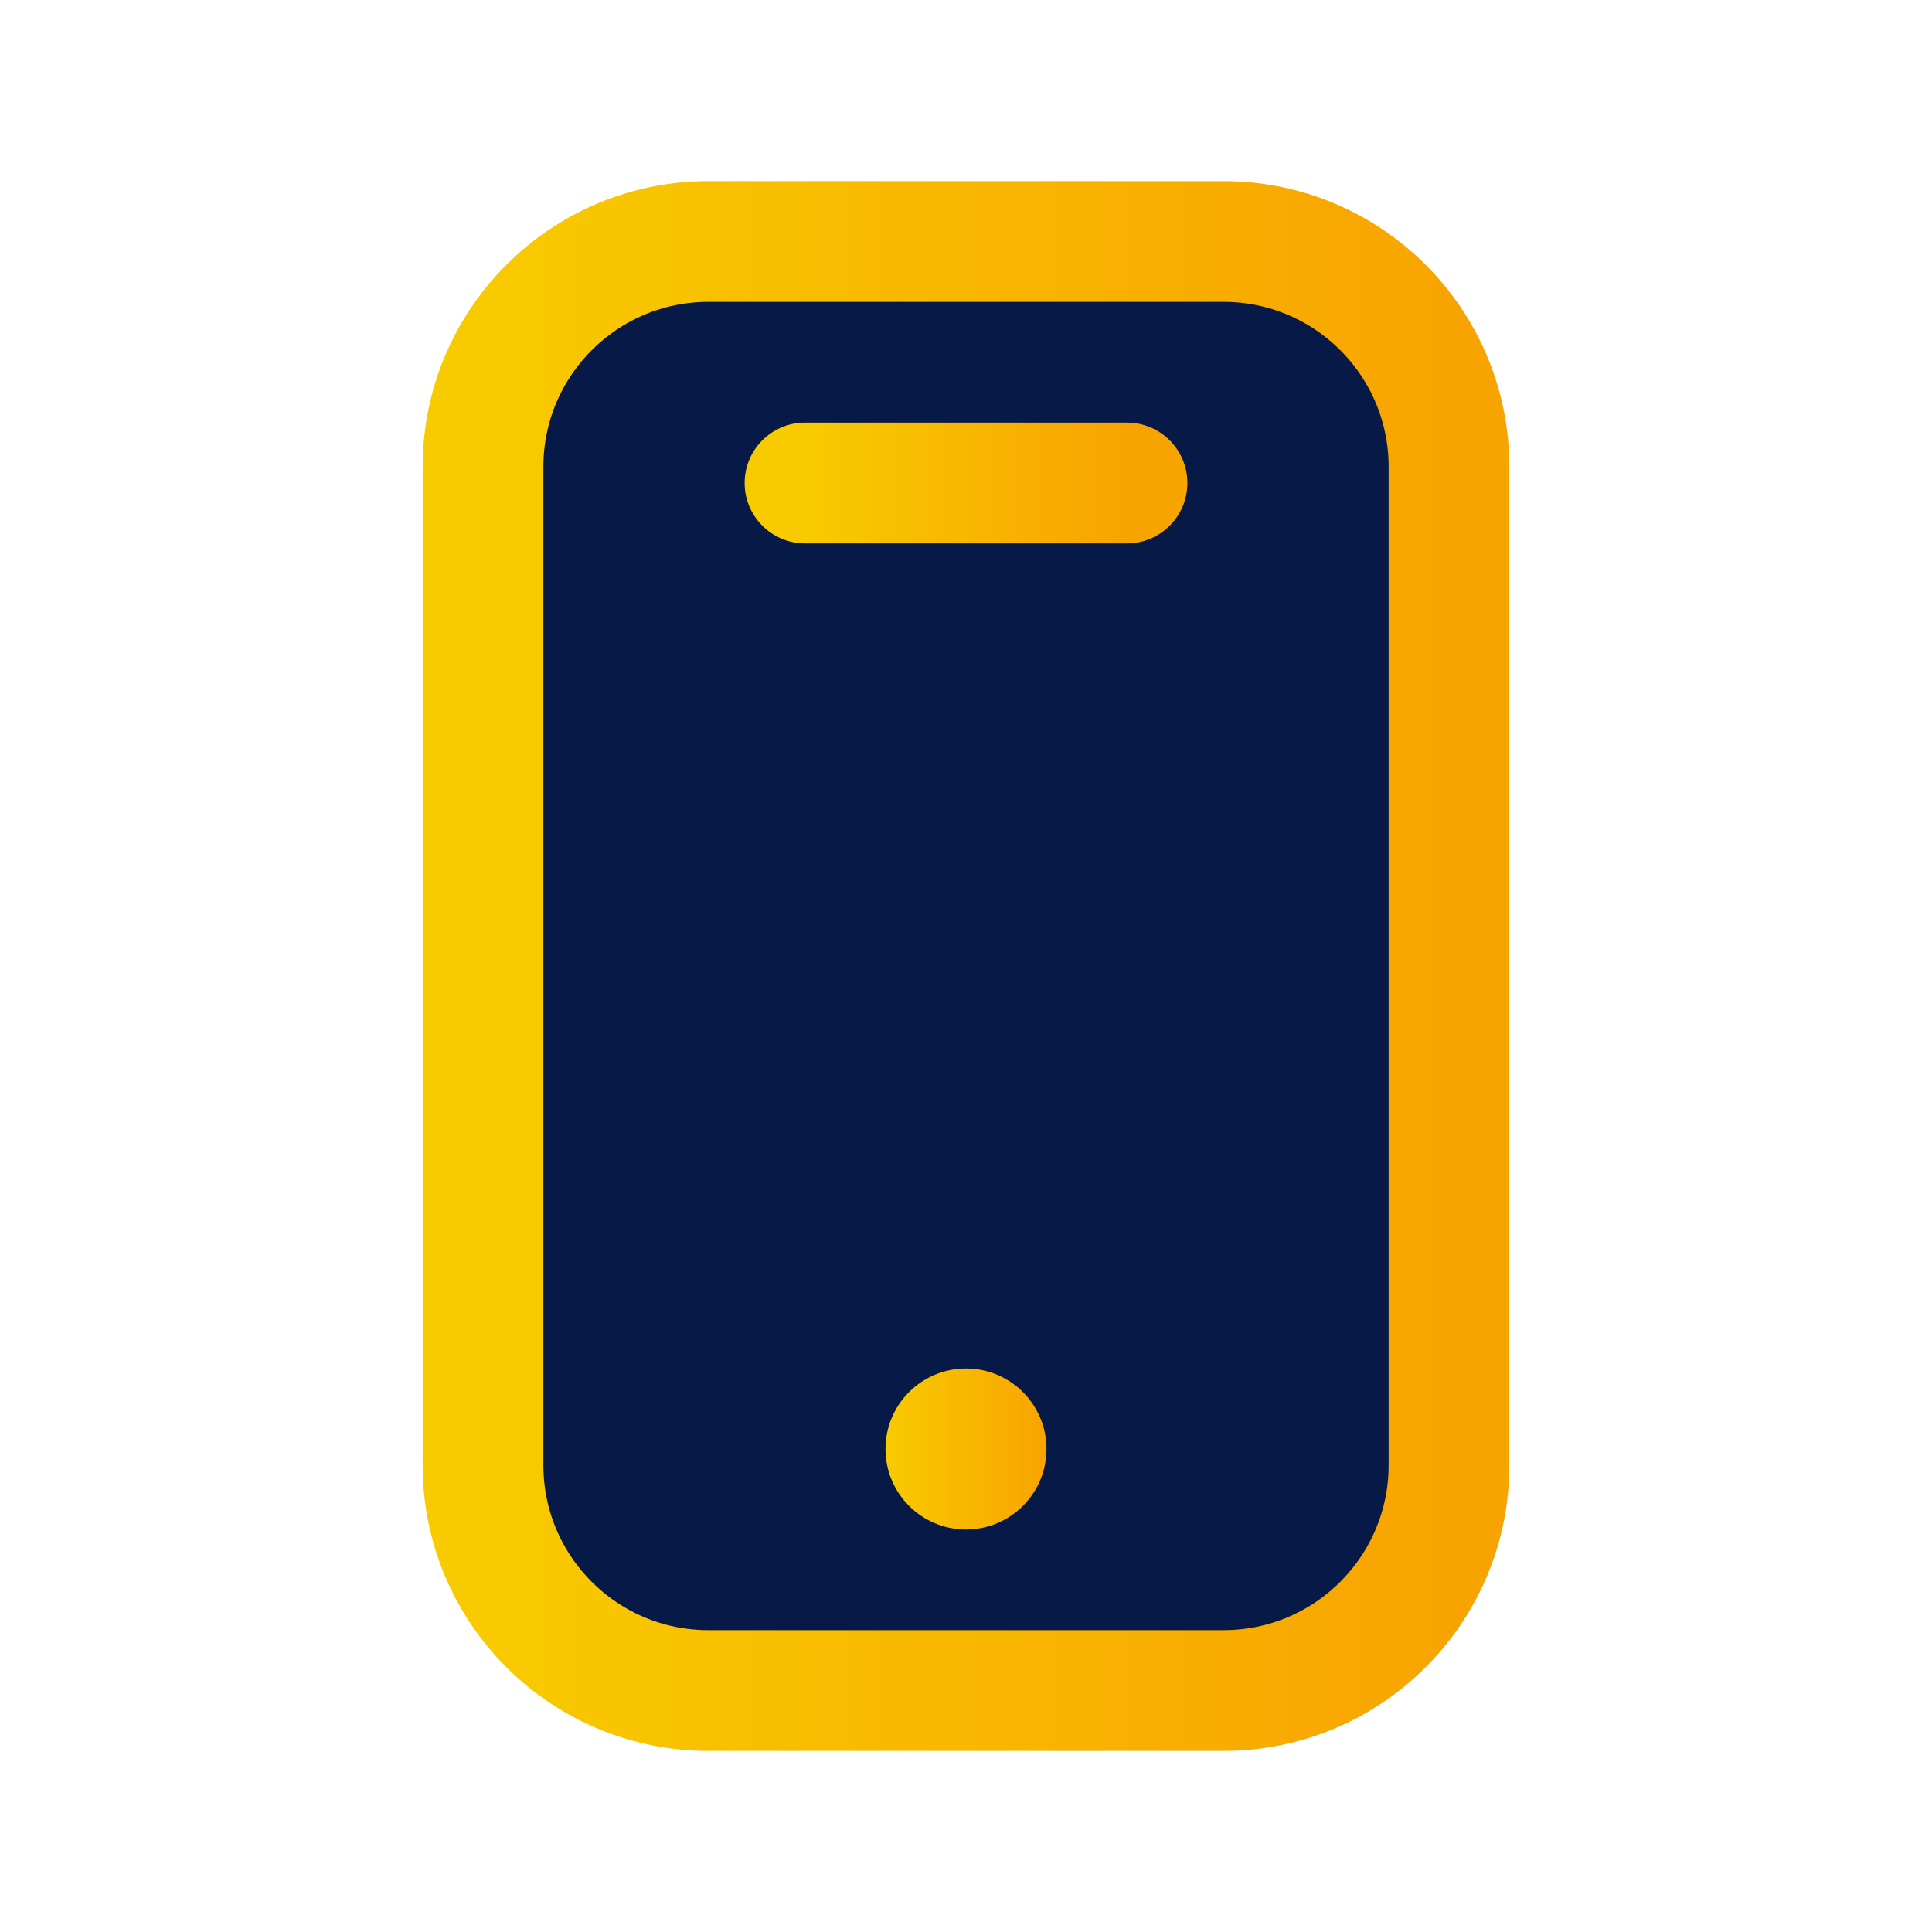 <svg width="80" height="80" viewBox="0 0 80 80" fill="none" xmlns="http://www.w3.org/2000/svg">
<path d="M20 19.333C20 14.179 24.179 10 29.333 10H50.667C55.821 10 60 14.179 60 19.333V60.667C60 65.821 55.821 70 50.667 70H29.333C24.179 70 20 65.821 20 60.667V19.333Z" fill="#071947" stroke="url(#paint0_linear_88_3768)" stroke-width="5"/>
<circle cx="40" cy="60" r="3.333" fill="url(#paint1_linear_88_3768)"/>
<path d="M33.334 17.5C31.953 17.5 30.834 18.619 30.834 20C30.834 21.381 31.953 22.5 33.334 22.5V17.5ZM46.667 22.5C48.047 22.5 49.167 21.381 49.167 20C49.167 18.619 48.047 17.5 46.667 17.5V22.5ZM33.334 22.5L46.667 22.5V17.5L33.334 17.5V22.5Z" fill="url(#paint2_linear_88_3768)"/>
<defs>
<linearGradient id="paint0_linear_88_3768" x1="20" y1="40" x2="60" y2="40" gradientUnits="userSpaceOnUse">
<stop stop-color="#F8CA00"/>
<stop offset="1" stop-color="#F8A400"/>
</linearGradient>
<linearGradient id="paint1_linear_88_3768" x1="36.666" y1="60" x2="43.333" y2="60" gradientUnits="userSpaceOnUse">
<stop stop-color="#F8CA00"/>
<stop offset="1" stop-color="#F8A400"/>
</linearGradient>
<linearGradient id="paint2_linear_88_3768" x1="33.334" y1="20.5" x2="46.667" y2="20.5" gradientUnits="userSpaceOnUse">
<stop stop-color="#F8CA00"/>
<stop offset="1" stop-color="#F8A400"/>
</linearGradient>
</defs>
</svg>
